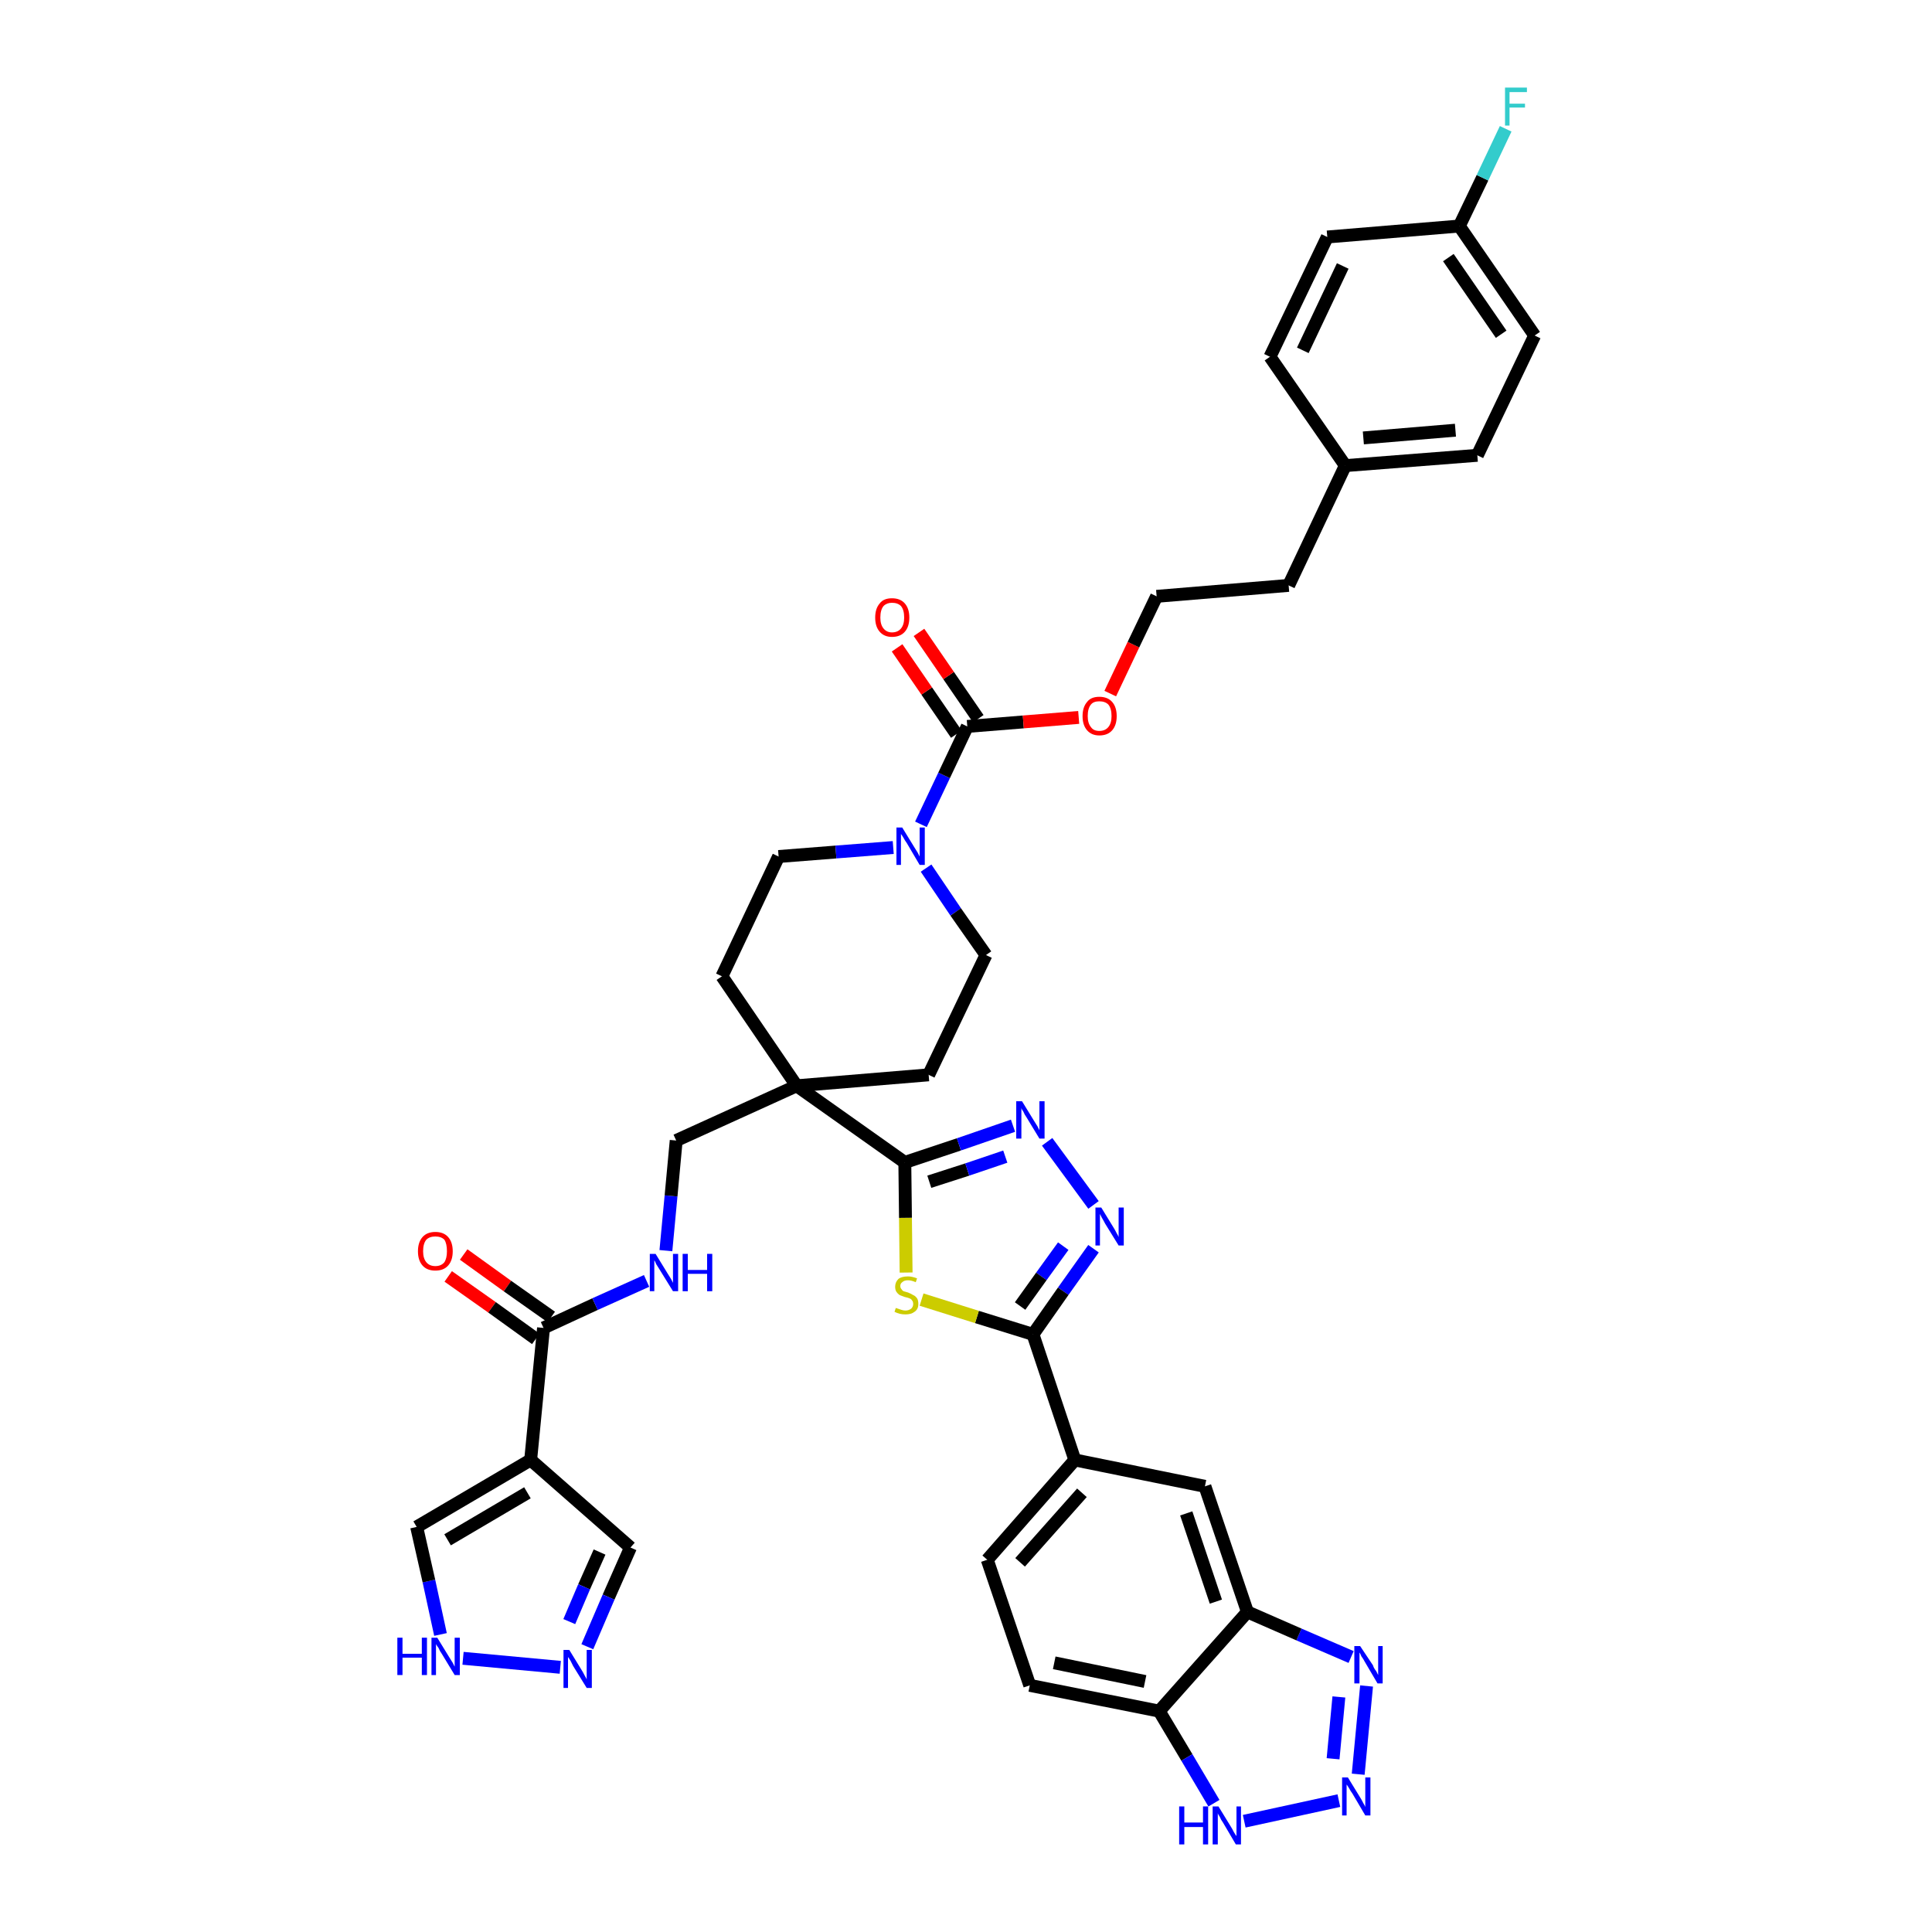 <?xml version='1.0' encoding='iso-8859-1'?>
<svg version='1.1' baseProfile='full'
              xmlns='http://www.w3.org/2000/svg'
                      xmlns:rdkit='http://www.rdkit.org/xml'
                      xmlns:xlink='http://www.w3.org/1999/xlink'
                  xml:space='preserve'
width='300px' height='300px' viewBox='0 0 300 300'>
<!-- END OF HEADER -->
<path class='bond-0 atom-0 atom-1' d='M 69.6,198.2 L 76.4,203.0' style='fill:none;fill-rule:evenodd;stroke:#FF0000;stroke-width:2.0px;stroke-linecap:butt;stroke-linejoin:miter;stroke-opacity:1' />
<path class='bond-0 atom-0 atom-1' d='M 76.4,203.0 L 83.2,207.9' style='fill:none;fill-rule:evenodd;stroke:#000000;stroke-width:2.0px;stroke-linecap:butt;stroke-linejoin:miter;stroke-opacity:1' />
<path class='bond-0 atom-0 atom-1' d='M 72.0,194.8 L 78.8,199.7' style='fill:none;fill-rule:evenodd;stroke:#FF0000;stroke-width:2.0px;stroke-linecap:butt;stroke-linejoin:miter;stroke-opacity:1' />
<path class='bond-0 atom-0 atom-1' d='M 78.8,199.7 L 85.6,204.5' style='fill:none;fill-rule:evenodd;stroke:#000000;stroke-width:2.0px;stroke-linecap:butt;stroke-linejoin:miter;stroke-opacity:1' />
<path class='bond-1 atom-1 atom-2' d='M 84.4,206.2 L 92.4,202.5' style='fill:none;fill-rule:evenodd;stroke:#000000;stroke-width:2.0px;stroke-linecap:butt;stroke-linejoin:miter;stroke-opacity:1' />
<path class='bond-1 atom-1 atom-2' d='M 92.4,202.5 L 100.4,198.9' style='fill:none;fill-rule:evenodd;stroke:#0000FF;stroke-width:2.0px;stroke-linecap:butt;stroke-linejoin:miter;stroke-opacity:1' />
<path class='bond-35 atom-1 atom-36' d='M 84.4,206.2 L 82.4,226.7' style='fill:none;fill-rule:evenodd;stroke:#000000;stroke-width:2.0px;stroke-linecap:butt;stroke-linejoin:miter;stroke-opacity:1' />
<path class='bond-2 atom-2 atom-3' d='M 103.4,194.2 L 104.2,185.7' style='fill:none;fill-rule:evenodd;stroke:#0000FF;stroke-width:2.0px;stroke-linecap:butt;stroke-linejoin:miter;stroke-opacity:1' />
<path class='bond-2 atom-2 atom-3' d='M 104.2,185.7 L 105.0,177.1' style='fill:none;fill-rule:evenodd;stroke:#000000;stroke-width:2.0px;stroke-linecap:butt;stroke-linejoin:miter;stroke-opacity:1' />
<path class='bond-3 atom-3 atom-4' d='M 105.0,177.1 L 123.7,168.6' style='fill:none;fill-rule:evenodd;stroke:#000000;stroke-width:2.0px;stroke-linecap:butt;stroke-linejoin:miter;stroke-opacity:1' />
<path class='bond-4 atom-4 atom-5' d='M 123.7,168.6 L 140.5,180.5' style='fill:none;fill-rule:evenodd;stroke:#000000;stroke-width:2.0px;stroke-linecap:butt;stroke-linejoin:miter;stroke-opacity:1' />
<path class='bond-18 atom-4 atom-19' d='M 123.7,168.6 L 112.1,151.6' style='fill:none;fill-rule:evenodd;stroke:#000000;stroke-width:2.0px;stroke-linecap:butt;stroke-linejoin:miter;stroke-opacity:1' />
<path class='bond-40 atom-35 atom-4' d='M 144.2,166.9 L 123.7,168.6' style='fill:none;fill-rule:evenodd;stroke:#000000;stroke-width:2.0px;stroke-linecap:butt;stroke-linejoin:miter;stroke-opacity:1' />
<path class='bond-5 atom-5 atom-6' d='M 140.5,180.5 L 148.9,177.7' style='fill:none;fill-rule:evenodd;stroke:#000000;stroke-width:2.0px;stroke-linecap:butt;stroke-linejoin:miter;stroke-opacity:1' />
<path class='bond-5 atom-5 atom-6' d='M 148.9,177.7 L 157.3,174.8' style='fill:none;fill-rule:evenodd;stroke:#0000FF;stroke-width:2.0px;stroke-linecap:butt;stroke-linejoin:miter;stroke-opacity:1' />
<path class='bond-5 atom-5 atom-6' d='M 144.3,183.5 L 150.2,181.6' style='fill:none;fill-rule:evenodd;stroke:#000000;stroke-width:2.0px;stroke-linecap:butt;stroke-linejoin:miter;stroke-opacity:1' />
<path class='bond-5 atom-5 atom-6' d='M 150.2,181.6 L 156.1,179.6' style='fill:none;fill-rule:evenodd;stroke:#0000FF;stroke-width:2.0px;stroke-linecap:butt;stroke-linejoin:miter;stroke-opacity:1' />
<path class='bond-42 atom-18 atom-5' d='M 140.7,197.6 L 140.6,189.1' style='fill:none;fill-rule:evenodd;stroke:#CCCC00;stroke-width:2.0px;stroke-linecap:butt;stroke-linejoin:miter;stroke-opacity:1' />
<path class='bond-42 atom-18 atom-5' d='M 140.6,189.1 L 140.5,180.5' style='fill:none;fill-rule:evenodd;stroke:#000000;stroke-width:2.0px;stroke-linecap:butt;stroke-linejoin:miter;stroke-opacity:1' />
<path class='bond-6 atom-6 atom-7' d='M 162.6,177.3 L 169.8,187.1' style='fill:none;fill-rule:evenodd;stroke:#0000FF;stroke-width:2.0px;stroke-linecap:butt;stroke-linejoin:miter;stroke-opacity:1' />
<path class='bond-7 atom-7 atom-8' d='M 169.8,193.9 L 165.1,200.5' style='fill:none;fill-rule:evenodd;stroke:#0000FF;stroke-width:2.0px;stroke-linecap:butt;stroke-linejoin:miter;stroke-opacity:1' />
<path class='bond-7 atom-7 atom-8' d='M 165.1,200.5 L 160.4,207.2' style='fill:none;fill-rule:evenodd;stroke:#000000;stroke-width:2.0px;stroke-linecap:butt;stroke-linejoin:miter;stroke-opacity:1' />
<path class='bond-7 atom-7 atom-8' d='M 165.1,193.5 L 161.7,198.2' style='fill:none;fill-rule:evenodd;stroke:#0000FF;stroke-width:2.0px;stroke-linecap:butt;stroke-linejoin:miter;stroke-opacity:1' />
<path class='bond-7 atom-7 atom-8' d='M 161.7,198.2 L 158.4,202.8' style='fill:none;fill-rule:evenodd;stroke:#000000;stroke-width:2.0px;stroke-linecap:butt;stroke-linejoin:miter;stroke-opacity:1' />
<path class='bond-8 atom-8 atom-9' d='M 160.4,207.2 L 166.9,226.7' style='fill:none;fill-rule:evenodd;stroke:#000000;stroke-width:2.0px;stroke-linecap:butt;stroke-linejoin:miter;stroke-opacity:1' />
<path class='bond-17 atom-8 atom-18' d='M 160.4,207.2 L 151.7,204.5' style='fill:none;fill-rule:evenodd;stroke:#000000;stroke-width:2.0px;stroke-linecap:butt;stroke-linejoin:miter;stroke-opacity:1' />
<path class='bond-17 atom-8 atom-18' d='M 151.7,204.5 L 143.1,201.8' style='fill:none;fill-rule:evenodd;stroke:#CCCC00;stroke-width:2.0px;stroke-linecap:butt;stroke-linejoin:miter;stroke-opacity:1' />
<path class='bond-9 atom-9 atom-10' d='M 166.9,226.7 L 153.3,242.2' style='fill:none;fill-rule:evenodd;stroke:#000000;stroke-width:2.0px;stroke-linecap:butt;stroke-linejoin:miter;stroke-opacity:1' />
<path class='bond-9 atom-9 atom-10' d='M 168.0,231.8 L 158.4,242.6' style='fill:none;fill-rule:evenodd;stroke:#000000;stroke-width:2.0px;stroke-linecap:butt;stroke-linejoin:miter;stroke-opacity:1' />
<path class='bond-44 atom-17 atom-9' d='M 187.1,230.8 L 166.9,226.7' style='fill:none;fill-rule:evenodd;stroke:#000000;stroke-width:2.0px;stroke-linecap:butt;stroke-linejoin:miter;stroke-opacity:1' />
<path class='bond-10 atom-10 atom-11' d='M 153.3,242.2 L 159.9,261.7' style='fill:none;fill-rule:evenodd;stroke:#000000;stroke-width:2.0px;stroke-linecap:butt;stroke-linejoin:miter;stroke-opacity:1' />
<path class='bond-11 atom-11 atom-12' d='M 159.9,261.7 L 180.0,265.7' style='fill:none;fill-rule:evenodd;stroke:#000000;stroke-width:2.0px;stroke-linecap:butt;stroke-linejoin:miter;stroke-opacity:1' />
<path class='bond-11 atom-11 atom-12' d='M 163.7,258.2 L 177.8,261.1' style='fill:none;fill-rule:evenodd;stroke:#000000;stroke-width:2.0px;stroke-linecap:butt;stroke-linejoin:miter;stroke-opacity:1' />
<path class='bond-12 atom-12 atom-13' d='M 180.0,265.7 L 184.3,272.9' style='fill:none;fill-rule:evenodd;stroke:#000000;stroke-width:2.0px;stroke-linecap:butt;stroke-linejoin:miter;stroke-opacity:1' />
<path class='bond-12 atom-12 atom-13' d='M 184.3,272.9 L 188.5,280.0' style='fill:none;fill-rule:evenodd;stroke:#0000FF;stroke-width:2.0px;stroke-linecap:butt;stroke-linejoin:miter;stroke-opacity:1' />
<path class='bond-45 atom-16 atom-12' d='M 193.7,250.3 L 180.0,265.7' style='fill:none;fill-rule:evenodd;stroke:#000000;stroke-width:2.0px;stroke-linecap:butt;stroke-linejoin:miter;stroke-opacity:1' />
<path class='bond-13 atom-13 atom-14' d='M 193.2,282.8 L 207.9,279.6' style='fill:none;fill-rule:evenodd;stroke:#0000FF;stroke-width:2.0px;stroke-linecap:butt;stroke-linejoin:miter;stroke-opacity:1' />
<path class='bond-14 atom-14 atom-15' d='M 210.9,275.5 L 212.2,261.8' style='fill:none;fill-rule:evenodd;stroke:#0000FF;stroke-width:2.0px;stroke-linecap:butt;stroke-linejoin:miter;stroke-opacity:1' />
<path class='bond-14 atom-14 atom-15' d='M 207.0,273.1 L 207.9,263.5' style='fill:none;fill-rule:evenodd;stroke:#0000FF;stroke-width:2.0px;stroke-linecap:butt;stroke-linejoin:miter;stroke-opacity:1' />
<path class='bond-15 atom-15 atom-16' d='M 209.8,257.3 L 201.7,253.8' style='fill:none;fill-rule:evenodd;stroke:#0000FF;stroke-width:2.0px;stroke-linecap:butt;stroke-linejoin:miter;stroke-opacity:1' />
<path class='bond-15 atom-15 atom-16' d='M 201.7,253.8 L 193.7,250.3' style='fill:none;fill-rule:evenodd;stroke:#000000;stroke-width:2.0px;stroke-linecap:butt;stroke-linejoin:miter;stroke-opacity:1' />
<path class='bond-16 atom-16 atom-17' d='M 193.7,250.3 L 187.1,230.8' style='fill:none;fill-rule:evenodd;stroke:#000000;stroke-width:2.0px;stroke-linecap:butt;stroke-linejoin:miter;stroke-opacity:1' />
<path class='bond-16 atom-16 atom-17' d='M 188.8,248.7 L 184.2,235.0' style='fill:none;fill-rule:evenodd;stroke:#000000;stroke-width:2.0px;stroke-linecap:butt;stroke-linejoin:miter;stroke-opacity:1' />
<path class='bond-19 atom-19 atom-20' d='M 112.1,151.6 L 120.9,133.0' style='fill:none;fill-rule:evenodd;stroke:#000000;stroke-width:2.0px;stroke-linecap:butt;stroke-linejoin:miter;stroke-opacity:1' />
<path class='bond-20 atom-20 atom-21' d='M 120.9,133.0 L 129.8,132.3' style='fill:none;fill-rule:evenodd;stroke:#000000;stroke-width:2.0px;stroke-linecap:butt;stroke-linejoin:miter;stroke-opacity:1' />
<path class='bond-20 atom-20 atom-21' d='M 129.8,132.3 L 138.7,131.6' style='fill:none;fill-rule:evenodd;stroke:#0000FF;stroke-width:2.0px;stroke-linecap:butt;stroke-linejoin:miter;stroke-opacity:1' />
<path class='bond-21 atom-21 atom-22' d='M 143.0,128.0 L 146.6,120.4' style='fill:none;fill-rule:evenodd;stroke:#0000FF;stroke-width:2.0px;stroke-linecap:butt;stroke-linejoin:miter;stroke-opacity:1' />
<path class='bond-21 atom-21 atom-22' d='M 146.6,120.4 L 150.2,112.8' style='fill:none;fill-rule:evenodd;stroke:#000000;stroke-width:2.0px;stroke-linecap:butt;stroke-linejoin:miter;stroke-opacity:1' />
<path class='bond-33 atom-21 atom-34' d='M 143.8,134.8 L 148.4,141.6' style='fill:none;fill-rule:evenodd;stroke:#0000FF;stroke-width:2.0px;stroke-linecap:butt;stroke-linejoin:miter;stroke-opacity:1' />
<path class='bond-33 atom-21 atom-34' d='M 148.4,141.6 L 153.1,148.3' style='fill:none;fill-rule:evenodd;stroke:#000000;stroke-width:2.0px;stroke-linecap:butt;stroke-linejoin:miter;stroke-opacity:1' />
<path class='bond-22 atom-22 atom-23' d='M 151.9,111.6 L 147.3,104.9' style='fill:none;fill-rule:evenodd;stroke:#000000;stroke-width:2.0px;stroke-linecap:butt;stroke-linejoin:miter;stroke-opacity:1' />
<path class='bond-22 atom-22 atom-23' d='M 147.3,104.9 L 142.7,98.2' style='fill:none;fill-rule:evenodd;stroke:#FF0000;stroke-width:2.0px;stroke-linecap:butt;stroke-linejoin:miter;stroke-opacity:1' />
<path class='bond-22 atom-22 atom-23' d='M 148.5,114.0 L 143.9,107.3' style='fill:none;fill-rule:evenodd;stroke:#000000;stroke-width:2.0px;stroke-linecap:butt;stroke-linejoin:miter;stroke-opacity:1' />
<path class='bond-22 atom-22 atom-23' d='M 143.9,107.3 L 139.3,100.6' style='fill:none;fill-rule:evenodd;stroke:#FF0000;stroke-width:2.0px;stroke-linecap:butt;stroke-linejoin:miter;stroke-opacity:1' />
<path class='bond-23 atom-22 atom-24' d='M 150.2,112.8 L 158.9,112.1' style='fill:none;fill-rule:evenodd;stroke:#000000;stroke-width:2.0px;stroke-linecap:butt;stroke-linejoin:miter;stroke-opacity:1' />
<path class='bond-23 atom-22 atom-24' d='M 158.9,112.1 L 167.5,111.4' style='fill:none;fill-rule:evenodd;stroke:#FF0000;stroke-width:2.0px;stroke-linecap:butt;stroke-linejoin:miter;stroke-opacity:1' />
<path class='bond-24 atom-24 atom-25' d='M 172.4,107.7 L 176.0,100.1' style='fill:none;fill-rule:evenodd;stroke:#FF0000;stroke-width:2.0px;stroke-linecap:butt;stroke-linejoin:miter;stroke-opacity:1' />
<path class='bond-24 atom-24 atom-25' d='M 176.0,100.1 L 179.6,92.6' style='fill:none;fill-rule:evenodd;stroke:#000000;stroke-width:2.0px;stroke-linecap:butt;stroke-linejoin:miter;stroke-opacity:1' />
<path class='bond-25 atom-25 atom-26' d='M 179.6,92.6 L 200.1,90.9' style='fill:none;fill-rule:evenodd;stroke:#000000;stroke-width:2.0px;stroke-linecap:butt;stroke-linejoin:miter;stroke-opacity:1' />
<path class='bond-26 atom-26 atom-27' d='M 200.1,90.9 L 208.9,72.3' style='fill:none;fill-rule:evenodd;stroke:#000000;stroke-width:2.0px;stroke-linecap:butt;stroke-linejoin:miter;stroke-opacity:1' />
<path class='bond-27 atom-27 atom-28' d='M 208.9,72.3 L 229.4,70.7' style='fill:none;fill-rule:evenodd;stroke:#000000;stroke-width:2.0px;stroke-linecap:butt;stroke-linejoin:miter;stroke-opacity:1' />
<path class='bond-27 atom-27 atom-28' d='M 211.7,68.0 L 226.0,66.8' style='fill:none;fill-rule:evenodd;stroke:#000000;stroke-width:2.0px;stroke-linecap:butt;stroke-linejoin:miter;stroke-opacity:1' />
<path class='bond-43 atom-33 atom-27' d='M 197.2,55.4 L 208.9,72.3' style='fill:none;fill-rule:evenodd;stroke:#000000;stroke-width:2.0px;stroke-linecap:butt;stroke-linejoin:miter;stroke-opacity:1' />
<path class='bond-28 atom-28 atom-29' d='M 229.4,70.7 L 238.3,52.1' style='fill:none;fill-rule:evenodd;stroke:#000000;stroke-width:2.0px;stroke-linecap:butt;stroke-linejoin:miter;stroke-opacity:1' />
<path class='bond-29 atom-29 atom-30' d='M 238.3,52.1 L 226.6,35.1' style='fill:none;fill-rule:evenodd;stroke:#000000;stroke-width:2.0px;stroke-linecap:butt;stroke-linejoin:miter;stroke-opacity:1' />
<path class='bond-29 atom-29 atom-30' d='M 233.1,51.9 L 224.9,40.0' style='fill:none;fill-rule:evenodd;stroke:#000000;stroke-width:2.0px;stroke-linecap:butt;stroke-linejoin:miter;stroke-opacity:1' />
<path class='bond-30 atom-30 atom-31' d='M 226.6,35.1 L 230.2,27.6' style='fill:none;fill-rule:evenodd;stroke:#000000;stroke-width:2.0px;stroke-linecap:butt;stroke-linejoin:miter;stroke-opacity:1' />
<path class='bond-30 atom-30 atom-31' d='M 230.2,27.6 L 233.8,20.0' style='fill:none;fill-rule:evenodd;stroke:#33CCCC;stroke-width:2.0px;stroke-linecap:butt;stroke-linejoin:miter;stroke-opacity:1' />
<path class='bond-31 atom-30 atom-32' d='M 226.6,35.1 L 206.1,36.8' style='fill:none;fill-rule:evenodd;stroke:#000000;stroke-width:2.0px;stroke-linecap:butt;stroke-linejoin:miter;stroke-opacity:1' />
<path class='bond-32 atom-32 atom-33' d='M 206.1,36.8 L 197.2,55.4' style='fill:none;fill-rule:evenodd;stroke:#000000;stroke-width:2.0px;stroke-linecap:butt;stroke-linejoin:miter;stroke-opacity:1' />
<path class='bond-32 atom-32 atom-33' d='M 208.5,41.3 L 202.3,54.4' style='fill:none;fill-rule:evenodd;stroke:#000000;stroke-width:2.0px;stroke-linecap:butt;stroke-linejoin:miter;stroke-opacity:1' />
<path class='bond-34 atom-34 atom-35' d='M 153.1,148.3 L 144.2,166.9' style='fill:none;fill-rule:evenodd;stroke:#000000;stroke-width:2.0px;stroke-linecap:butt;stroke-linejoin:miter;stroke-opacity:1' />
<path class='bond-36 atom-36 atom-37' d='M 82.4,226.7 L 97.9,240.3' style='fill:none;fill-rule:evenodd;stroke:#000000;stroke-width:2.0px;stroke-linecap:butt;stroke-linejoin:miter;stroke-opacity:1' />
<path class='bond-41 atom-40 atom-36' d='M 64.7,237.1 L 82.4,226.7' style='fill:none;fill-rule:evenodd;stroke:#000000;stroke-width:2.0px;stroke-linecap:butt;stroke-linejoin:miter;stroke-opacity:1' />
<path class='bond-41 atom-40 atom-36' d='M 69.5,239.1 L 81.9,231.8' style='fill:none;fill-rule:evenodd;stroke:#000000;stroke-width:2.0px;stroke-linecap:butt;stroke-linejoin:miter;stroke-opacity:1' />
<path class='bond-37 atom-37 atom-38' d='M 97.9,240.3 L 94.5,248.0' style='fill:none;fill-rule:evenodd;stroke:#000000;stroke-width:2.0px;stroke-linecap:butt;stroke-linejoin:miter;stroke-opacity:1' />
<path class='bond-37 atom-37 atom-38' d='M 94.5,248.0 L 91.2,255.7' style='fill:none;fill-rule:evenodd;stroke:#0000FF;stroke-width:2.0px;stroke-linecap:butt;stroke-linejoin:miter;stroke-opacity:1' />
<path class='bond-37 atom-37 atom-38' d='M 93.1,241.0 L 90.7,246.4' style='fill:none;fill-rule:evenodd;stroke:#000000;stroke-width:2.0px;stroke-linecap:butt;stroke-linejoin:miter;stroke-opacity:1' />
<path class='bond-37 atom-37 atom-38' d='M 90.7,246.4 L 88.4,251.8' style='fill:none;fill-rule:evenodd;stroke:#0000FF;stroke-width:2.0px;stroke-linecap:butt;stroke-linejoin:miter;stroke-opacity:1' />
<path class='bond-38 atom-38 atom-39' d='M 87.0,258.9 L 71.9,257.5' style='fill:none;fill-rule:evenodd;stroke:#0000FF;stroke-width:2.0px;stroke-linecap:butt;stroke-linejoin:miter;stroke-opacity:1' />
<path class='bond-39 atom-39 atom-40' d='M 68.4,253.8 L 66.6,245.5' style='fill:none;fill-rule:evenodd;stroke:#0000FF;stroke-width:2.0px;stroke-linecap:butt;stroke-linejoin:miter;stroke-opacity:1' />
<path class='bond-39 atom-39 atom-40' d='M 66.6,245.5 L 64.7,237.1' style='fill:none;fill-rule:evenodd;stroke:#000000;stroke-width:2.0px;stroke-linecap:butt;stroke-linejoin:miter;stroke-opacity:1' />
<path  class='atom-0' d='M 64.9 194.3
Q 64.9 192.9, 65.6 192.1
Q 66.3 191.3, 67.6 191.3
Q 68.9 191.3, 69.6 192.1
Q 70.3 192.9, 70.3 194.3
Q 70.3 195.7, 69.6 196.5
Q 68.9 197.3, 67.6 197.3
Q 66.3 197.3, 65.6 196.5
Q 64.9 195.7, 64.9 194.3
M 67.6 196.6
Q 68.5 196.6, 69.0 196.0
Q 69.4 195.4, 69.4 194.3
Q 69.4 193.1, 69.0 192.5
Q 68.5 192.0, 67.6 192.0
Q 66.7 192.0, 66.2 192.5
Q 65.7 193.1, 65.7 194.3
Q 65.7 195.4, 66.2 196.0
Q 66.7 196.6, 67.6 196.6
' fill='#FF0000'/>
<path  class='atom-2' d='M 101.8 194.7
L 103.7 197.8
Q 103.9 198.1, 104.2 198.6
Q 104.5 199.2, 104.5 199.2
L 104.5 194.7
L 105.3 194.7
L 105.3 200.5
L 104.5 200.5
L 102.4 197.1
Q 102.2 196.8, 101.9 196.3
Q 101.7 195.8, 101.6 195.7
L 101.6 200.5
L 100.9 200.5
L 100.9 194.7
L 101.8 194.7
' fill='#0000FF'/>
<path  class='atom-2' d='M 106.0 194.7
L 106.8 194.7
L 106.8 197.2
L 109.8 197.2
L 109.8 194.7
L 110.6 194.7
L 110.6 200.5
L 109.8 200.5
L 109.8 197.8
L 106.8 197.8
L 106.8 200.5
L 106.0 200.5
L 106.0 194.7
' fill='#0000FF'/>
<path  class='atom-6' d='M 158.7 171.0
L 160.6 174.1
Q 160.8 174.4, 161.1 174.9
Q 161.4 175.5, 161.4 175.5
L 161.4 171.0
L 162.2 171.0
L 162.2 176.8
L 161.4 176.8
L 159.4 173.5
Q 159.1 173.1, 158.9 172.6
Q 158.6 172.2, 158.6 172.0
L 158.6 176.8
L 157.8 176.8
L 157.8 171.0
L 158.7 171.0
' fill='#0000FF'/>
<path  class='atom-7' d='M 171.0 187.5
L 172.9 190.6
Q 173.1 190.9, 173.4 191.5
Q 173.7 192.0, 173.7 192.1
L 173.7 187.5
L 174.5 187.5
L 174.5 193.4
L 173.7 193.4
L 171.6 190.0
Q 171.4 189.6, 171.1 189.1
Q 170.9 188.7, 170.8 188.5
L 170.8 193.4
L 170.1 193.4
L 170.1 187.5
L 171.0 187.5
' fill='#0000FF'/>
<path  class='atom-13' d='M 183.1 280.5
L 183.9 280.5
L 183.9 283.0
L 186.8 283.0
L 186.8 280.5
L 187.6 280.5
L 187.6 286.4
L 186.8 286.4
L 186.8 283.7
L 183.9 283.7
L 183.9 286.4
L 183.1 286.4
L 183.1 280.5
' fill='#0000FF'/>
<path  class='atom-13' d='M 189.2 280.5
L 191.1 283.6
Q 191.3 283.9, 191.6 284.5
Q 191.9 285.0, 192.0 285.1
L 192.0 280.5
L 192.7 280.5
L 192.7 286.4
L 191.9 286.4
L 189.9 283.0
Q 189.6 282.6, 189.4 282.1
Q 189.1 281.7, 189.1 281.5
L 189.1 286.4
L 188.3 286.4
L 188.3 280.5
L 189.2 280.5
' fill='#0000FF'/>
<path  class='atom-14' d='M 209.3 276.0
L 211.2 279.1
Q 211.4 279.4, 211.7 280.0
Q 212.0 280.5, 212.0 280.6
L 212.0 276.0
L 212.8 276.0
L 212.8 281.9
L 212.0 281.9
L 210.0 278.5
Q 209.7 278.1, 209.5 277.7
Q 209.2 277.2, 209.1 277.1
L 209.1 281.9
L 208.4 281.9
L 208.4 276.0
L 209.3 276.0
' fill='#0000FF'/>
<path  class='atom-15' d='M 211.2 255.6
L 213.2 258.6
Q 213.3 259.0, 213.7 259.5
Q 214.0 260.1, 214.0 260.1
L 214.0 255.6
L 214.7 255.6
L 214.7 261.4
L 213.9 261.4
L 211.9 258.0
Q 211.7 257.6, 211.4 257.2
Q 211.2 256.7, 211.1 256.6
L 211.1 261.4
L 210.3 261.4
L 210.3 255.6
L 211.2 255.6
' fill='#0000FF'/>
<path  class='atom-18' d='M 139.1 203.1
Q 139.1 203.1, 139.4 203.2
Q 139.7 203.3, 140.0 203.4
Q 140.3 203.5, 140.6 203.5
Q 141.1 203.5, 141.5 203.2
Q 141.8 202.9, 141.8 202.5
Q 141.8 202.1, 141.6 201.9
Q 141.5 201.7, 141.2 201.6
Q 141.0 201.5, 140.5 201.4
Q 140.0 201.2, 139.7 201.1
Q 139.4 200.9, 139.2 200.6
Q 139.0 200.3, 139.0 199.8
Q 139.0 199.1, 139.5 198.6
Q 140.0 198.2, 141.0 198.2
Q 141.6 198.2, 142.4 198.5
L 142.2 199.1
Q 141.5 198.8, 141.0 198.8
Q 140.4 198.8, 140.1 199.1
Q 139.8 199.3, 139.8 199.7
Q 139.8 200.0, 140.0 200.2
Q 140.1 200.4, 140.3 200.5
Q 140.6 200.6, 141.0 200.7
Q 141.5 200.9, 141.8 201.1
Q 142.1 201.2, 142.4 201.6
Q 142.6 201.9, 142.6 202.5
Q 142.6 203.3, 142.0 203.7
Q 141.5 204.1, 140.6 204.1
Q 140.1 204.1, 139.7 204.0
Q 139.3 203.9, 138.9 203.7
L 139.1 203.1
' fill='#CCCC00'/>
<path  class='atom-21' d='M 140.1 128.5
L 142.0 131.6
Q 142.2 131.9, 142.5 132.4
Q 142.8 133.0, 142.8 133.0
L 142.8 128.5
L 143.6 128.5
L 143.6 134.3
L 142.8 134.3
L 140.8 130.9
Q 140.5 130.5, 140.3 130.1
Q 140.0 129.6, 139.9 129.5
L 139.9 134.3
L 139.2 134.3
L 139.2 128.5
L 140.1 128.5
' fill='#0000FF'/>
<path  class='atom-23' d='M 135.9 95.9
Q 135.9 94.5, 136.6 93.7
Q 137.2 92.9, 138.5 92.9
Q 139.8 92.9, 140.5 93.7
Q 141.2 94.5, 141.2 95.9
Q 141.2 97.3, 140.5 98.1
Q 139.8 98.9, 138.5 98.9
Q 137.3 98.9, 136.6 98.1
Q 135.9 97.3, 135.9 95.9
M 138.5 98.2
Q 139.4 98.2, 139.9 97.6
Q 140.4 97.0, 140.4 95.9
Q 140.4 94.7, 139.9 94.1
Q 139.4 93.6, 138.5 93.6
Q 137.7 93.6, 137.2 94.1
Q 136.7 94.7, 136.7 95.9
Q 136.7 97.0, 137.2 97.6
Q 137.7 98.2, 138.5 98.2
' fill='#FF0000'/>
<path  class='atom-24' d='M 168.1 111.2
Q 168.1 109.8, 168.8 109.0
Q 169.4 108.2, 170.7 108.2
Q 172.0 108.2, 172.7 109.0
Q 173.4 109.8, 173.4 111.2
Q 173.4 112.6, 172.7 113.4
Q 172.0 114.2, 170.7 114.2
Q 169.5 114.2, 168.8 113.4
Q 168.1 112.6, 168.1 111.2
M 170.7 113.5
Q 171.6 113.5, 172.1 112.9
Q 172.6 112.3, 172.6 111.2
Q 172.6 110.0, 172.1 109.4
Q 171.6 108.9, 170.7 108.9
Q 169.8 108.9, 169.4 109.4
Q 168.9 110.0, 168.9 111.2
Q 168.9 112.3, 169.4 112.9
Q 169.8 113.5, 170.7 113.5
' fill='#FF0000'/>
<path  class='atom-31' d='M 233.7 13.6
L 237.1 13.6
L 237.1 14.3
L 234.4 14.3
L 234.4 16.1
L 236.8 16.1
L 236.8 16.7
L 234.4 16.7
L 234.4 19.5
L 233.7 19.5
L 233.7 13.6
' fill='#33CCCC'/>
<path  class='atom-38' d='M 88.4 256.2
L 90.3 259.3
Q 90.5 259.6, 90.8 260.2
Q 91.1 260.7, 91.1 260.8
L 91.1 256.2
L 91.9 256.2
L 91.9 262.1
L 91.1 262.1
L 89.0 258.7
Q 88.8 258.3, 88.6 257.9
Q 88.3 257.4, 88.2 257.3
L 88.2 262.1
L 87.5 262.1
L 87.5 256.2
L 88.4 256.2
' fill='#0000FF'/>
<path  class='atom-39' d='M 61.7 254.3
L 62.5 254.3
L 62.5 256.8
L 65.5 256.8
L 65.5 254.3
L 66.3 254.3
L 66.3 260.1
L 65.5 260.1
L 65.5 257.4
L 62.5 257.4
L 62.5 260.1
L 61.7 260.1
L 61.7 254.3
' fill='#0000FF'/>
<path  class='atom-39' d='M 67.9 254.3
L 69.8 257.4
Q 70.0 257.7, 70.3 258.2
Q 70.6 258.8, 70.6 258.8
L 70.6 254.3
L 71.4 254.3
L 71.4 260.1
L 70.6 260.1
L 68.6 256.8
Q 68.3 256.4, 68.1 255.9
Q 67.8 255.5, 67.7 255.3
L 67.7 260.1
L 67.0 260.1
L 67.0 254.3
L 67.9 254.3
' fill='#0000FF'/>
</svg>
